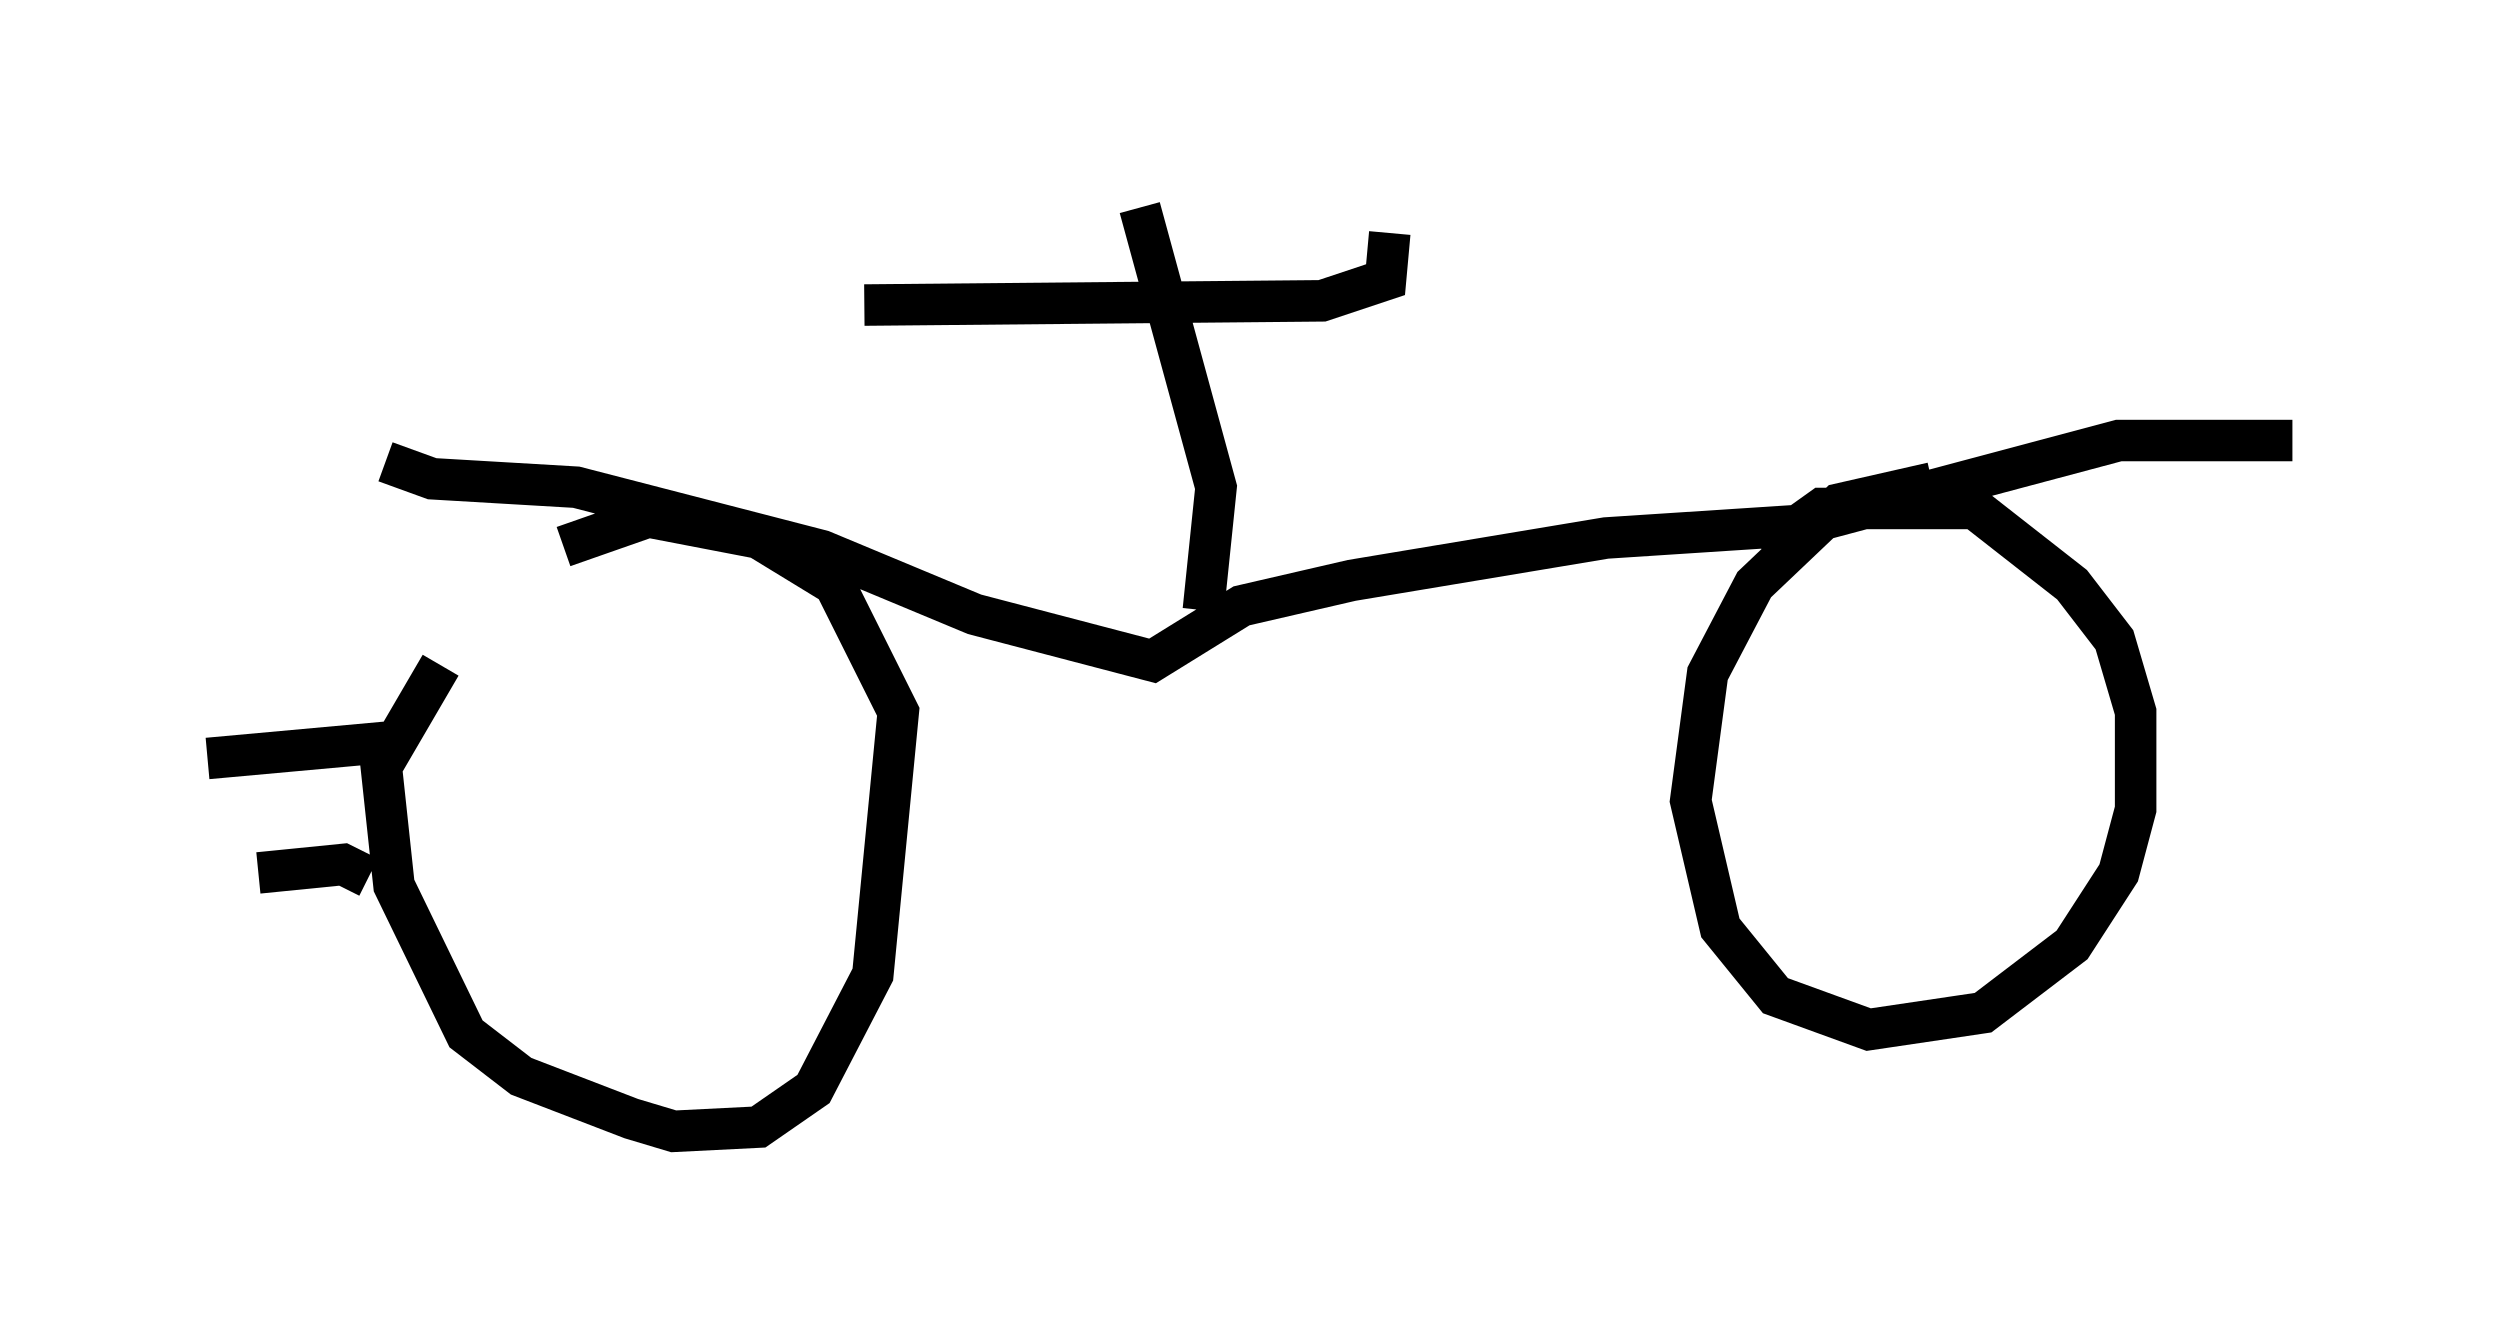<?xml version="1.0" encoding="utf-8" ?>
<svg baseProfile="full" height="32.254" version="1.1" width="60.226" xmlns="http://www.w3.org/2000/svg" xmlns:ev="http://www.w3.org/2001/xml-events" xmlns:xlink="http://www.w3.org/1999/xlink"><defs /><rect fill="white" height="32.254" width="60.226" x="0" y="0" /><path d="M14.188, 13.677 m-3.573, 2.348 l-1.429, 2.45 0.306, 2.858 l1.735, 3.573 1.327, 1.021 l2.654, 1.021 1.021, 0.306 l2.042, -0.102 1.327, -0.919 l1.429, -2.756 0.613, -6.329 l-1.531, -3.063 -1.838, -1.123 l-2.654, -0.51 -2.042, 0.715 m-4.288, -2.042 l1.123, 0.408 3.471, 0.204 l5.921, 1.531 3.675, 1.531 l4.288, 1.123 2.144, -1.327 l2.654, -0.613 6.125, -1.021 l4.696, -0.306 7.656, -2.042 l4.185, 0.0 m-8.677, 1.021 l-2.246, 0.51 -2.042, 1.94 l-1.123, 2.144 -0.408, 3.063 l0.715, 3.063 1.327, 1.633 l2.246, 0.817 2.756, -0.408 l2.144, -1.633 1.123, -1.735 l0.408, -1.531 0.0, -2.348 l-0.51, -1.735 -1.021, -1.327 l-2.348, -1.838 -3.675, 0.0 l-1.429, 1.021 m-33.586, 7.861 l-0.613, -0.306 -2.042, 0.204 m3.267, -3.165 l-4.492, 0.408 m23.99, -3.573 l0.306, -2.96 -1.838, -6.738 m-6.635, 2.348 l11.025, -0.102 1.531, -0.51 l0.102, -1.123 " fill="none" stroke="black" stroke-width="1" /></svg>